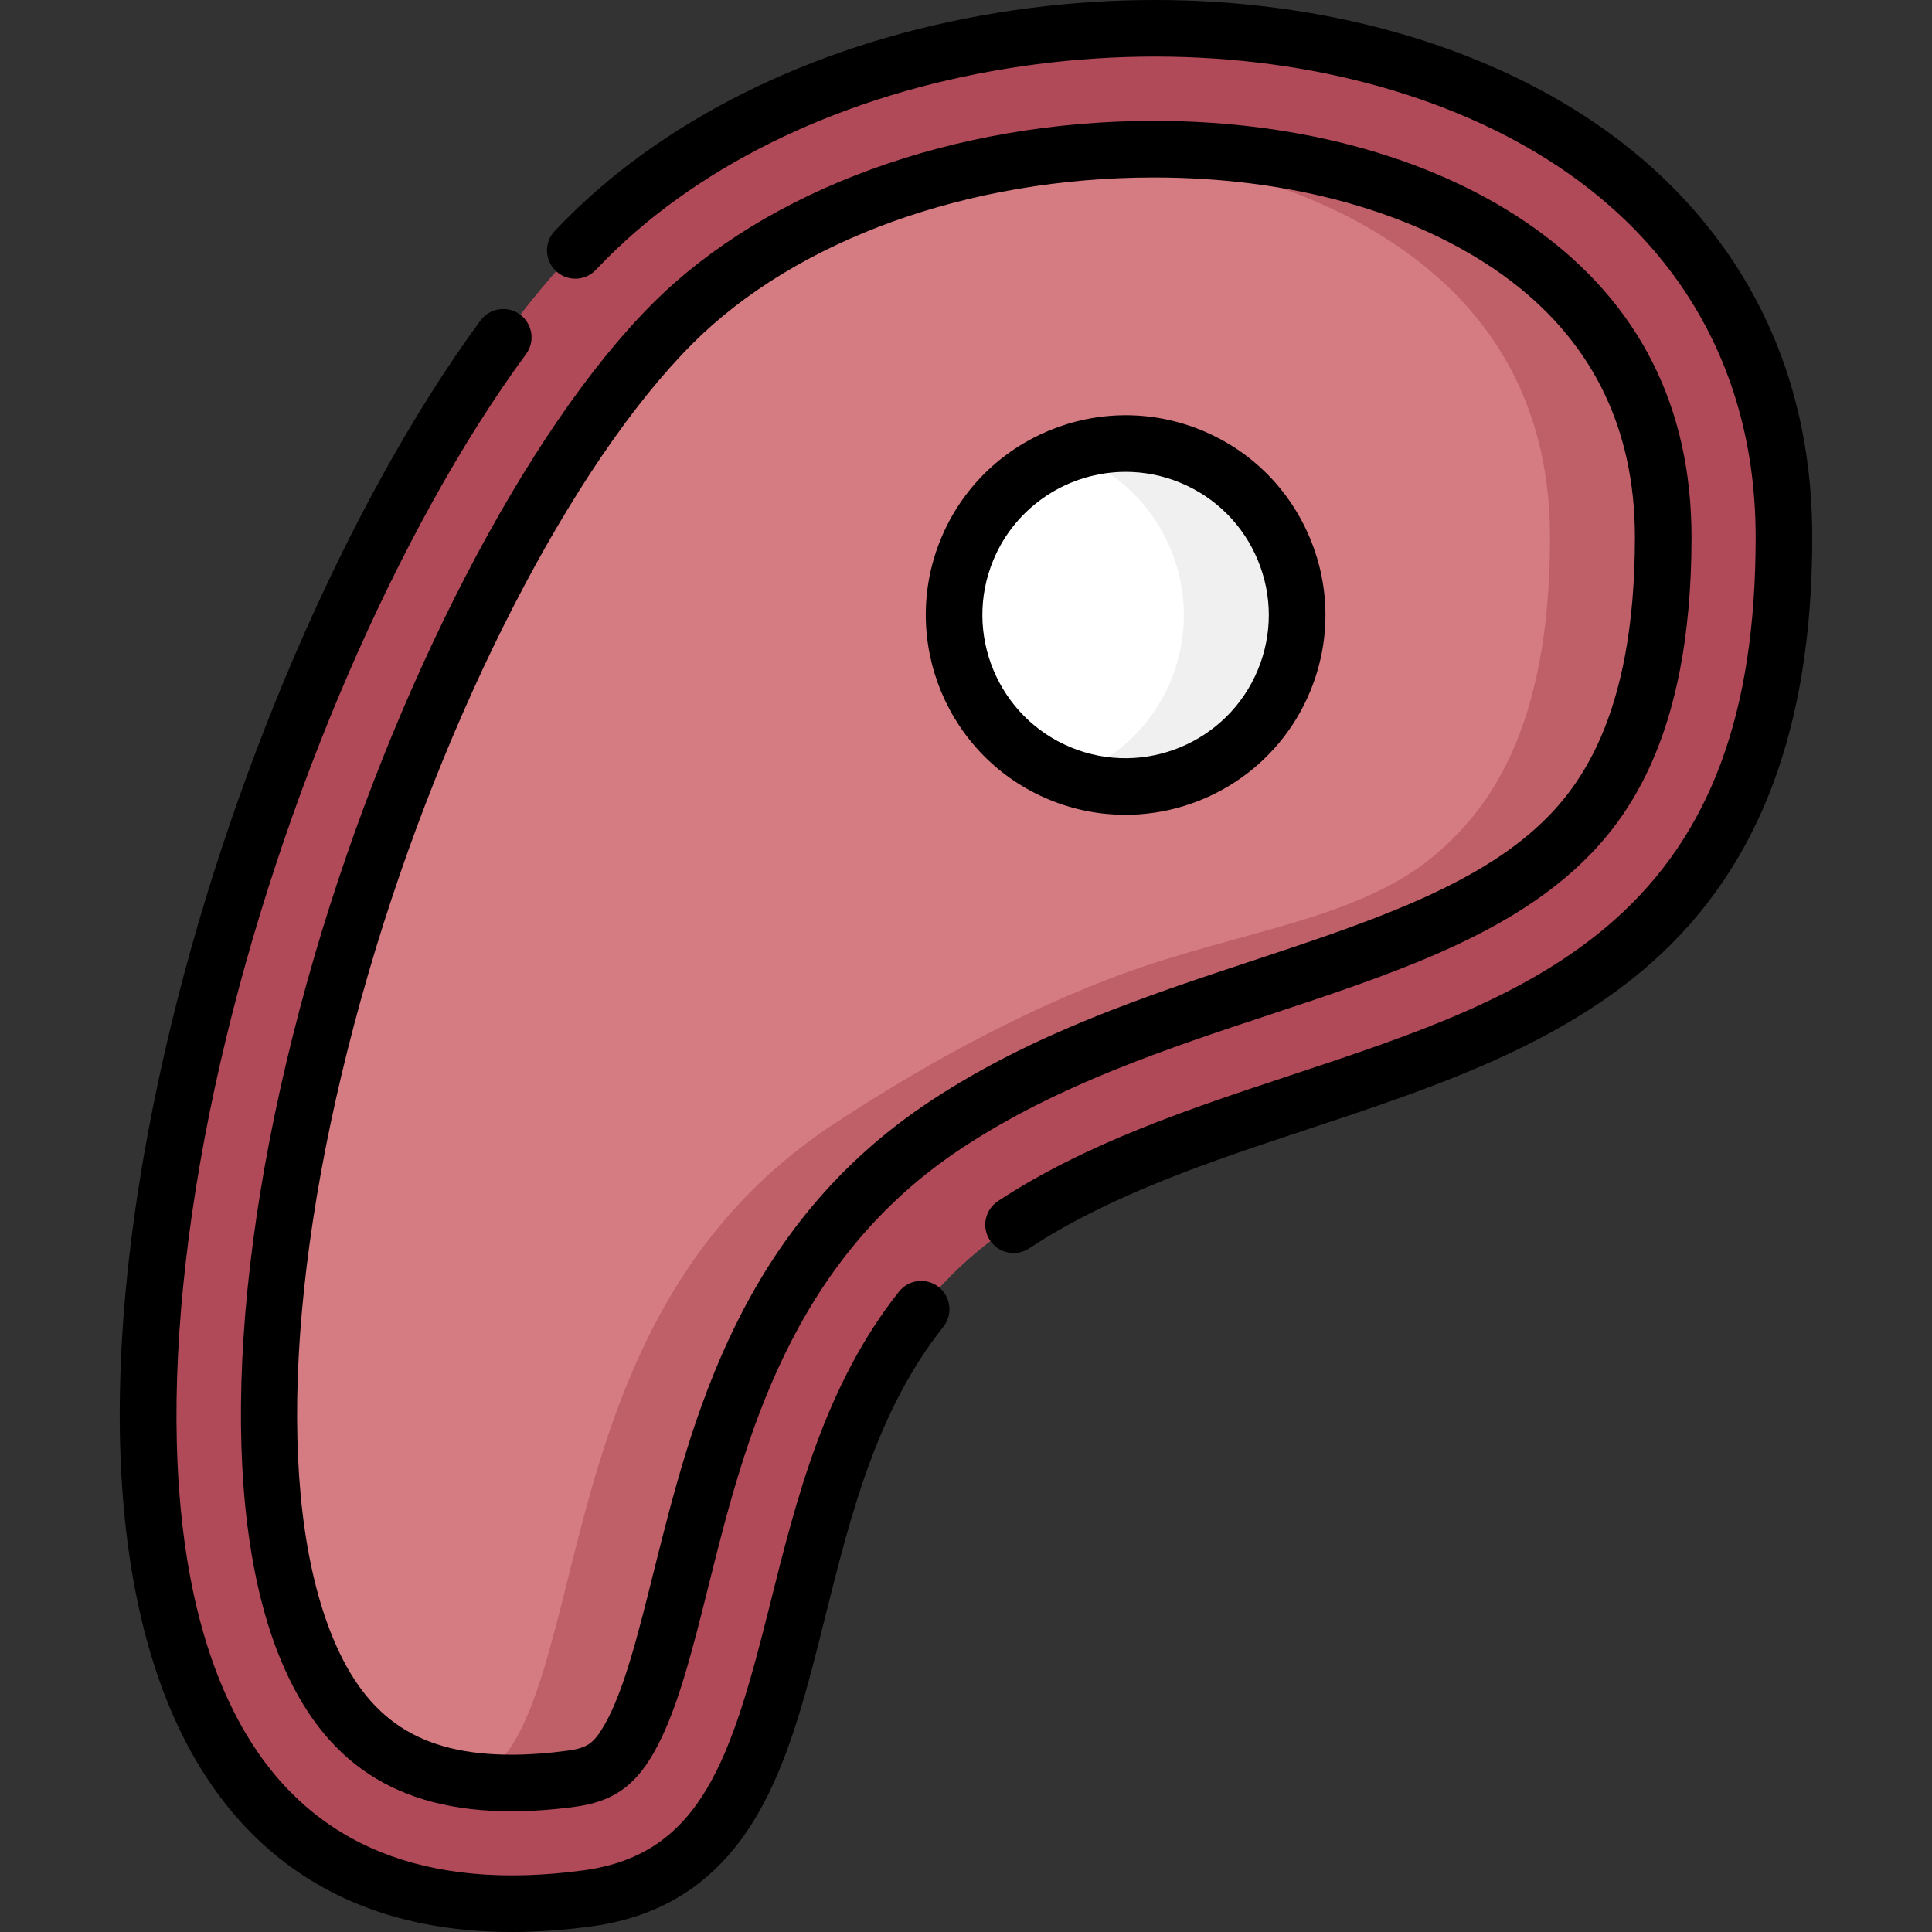 <svg id="Capa_1" enable-background="new 0 0 512.023 512.023" height="512" viewBox="0 0 512.023 512.023" width="512" xmlns="http://www.w3.org/2000/svg"><rect x="0" y="0" width="512.023" height="512.023" fill="#333333" stroke="none"/><g><g><g><path d="m155.635 503.121c74.132-9.987 35.248-127.406 112.984-178.539 77.735-51.133 204.171-31.099 204.171-182.22s-224.684-171.723-317.155-79.252c-104.326 104.326-198.936 466.811 0 440.011z" fill="#b04a59"/></g></g><g><g><path d="m135.57 472.533c-27.344-.006-44.077-10.972-54.257-35.554-16.077-38.828-12.641-106.629 9.193-181.369 20.588-70.471 55.034-137.15 87.756-169.872 28.933-28.932 76.627-46.205 127.585-46.205 37.928 0 72.288 9.669 96.753 27.227 25.341 18.187 38.189 43.623 38.189 75.602 0 51.229-16.647 71.966-29.17 83.108-19.06 16.958-47.318 26.321-77.236 36.234-28.139 9.323-57.234 18.964-83.351 36.143-48.351 31.805-60.699 81.237-70.622 120.956-4.176 16.714-8.119 32.501-13.834 42.289-3.965 6.792-7.662 9.298-15.214 10.316-5.541.746-10.847 1.125-15.771 1.125-.007 0-.013 0-.021 0z" fill="#d57b82"/></g></g><g><g><path d="m402.6 66.76c-24.465-17.558-58.825-27.227-96.753-27.227-5.065 0-10.096.178-15.081.514 31.967 2.202 60.621 11.49 81.834 26.714 25.341 18.187 38.189 43.623 38.189 75.602 0 51.229-16.647 71.966-29.17 83.108-19.06 16.958-47.318 20.321-77.236 30.234-28.139 9.323-57.234 24.964-83.351 42.143-48.351 31.805-60.699 81.237-70.622 120.956-4.176 16.714-8.119 32.501-13.834 42.289-3.943 6.754-7.624 9.268-15.09 10.297 4.351.765 9.035 1.143 14.083 1.144h.021c4.925 0 10.23-.379 15.771-1.125 7.552-1.018 11.249-3.524 15.214-10.316 5.715-9.788 9.658-25.575 13.834-42.289 9.923-39.719 22.271-89.151 70.622-120.956 26.116-17.179 55.212-26.819 83.351-36.143 29.918-9.913 58.177-19.276 77.236-36.234 12.523-11.142 29.17-31.879 29.17-83.108.002-31.98-12.847-57.416-38.188-75.603z" fill="#bf6069"/></g></g><g><g><ellipse cx="298.298" cy="162.998" fill="#fff" rx="45.447" ry="45.447" transform="matrix(.707 -.707 .707 .707 -27.887 258.67)"/></g></g><g><g><path d="m315.656 120.997c-10.734-4.436-22.188-4.45-32.351-.893.787.276 1.571.571 2.351.893 23.197 9.587 34.229 36.163 24.643 59.359-5.151 12.463-15.208 21.407-27.009 25.536 22.614 7.934 47.744-3.12 57.009-25.536 9.587-23.197-1.446-49.773-24.643-59.359z" fill="#f0f0f0"/></g></g><g><path d="m455.153 63.336c-15.125-20.205-36.316-36.05-62.985-47.096-37.523-15.543-82.832-20.124-127.578-12.899-45.982 7.424-86.56 26.767-114.259 54.465-1.103 1.103-2.204 2.232-3.305 3.39-2.854 3.002-2.734 7.749.268 10.604 3.001 2.853 7.748 2.735 10.604-.268 1.013-1.065 2.026-2.105 3.041-3.12 25.486-25.487 63.146-43.338 106.042-50.264 42.042-6.787 84.461-2.543 119.446 11.948 50.855 21.065 78.862 60.934 78.862 112.264 0 46.494-11.879 78.718-37.384 101.412-22.838 20.32-53.43 30.457-85.816 41.188-26.633 8.824-54.172 17.949-77.593 33.354-3.46 2.276-4.42 6.927-2.144 10.388 1.44 2.191 3.833 3.379 6.273 3.379 1.414 0 2.845-.4 4.115-1.235 21.77-14.32 48.355-23.129 74.066-31.648 32.407-10.738 65.918-21.841 91.069-44.22 28.54-25.394 42.413-62.231 42.413-112.618.002-30.156-8.455-56.744-25.135-79.024z"/><path d="m248.788 341.103c-3.243-2.574-7.961-2.033-10.537 1.211-19.667 24.771-27.319 55.402-34.07 82.427-10.302 41.237-18.206 66.726-49.546 70.948-41.763 5.625-71.857-6.552-89.448-36.195-11.348-19.121-17.514-45.12-18.328-77.274-.749-29.543 3.234-64.292 11.519-100.488 15.907-69.501 46.96-141.497 81.04-187.894 2.452-3.338 1.733-8.032-1.604-10.484-3.338-2.453-8.032-1.734-10.485 1.604-35.215 47.941-67.237 122.058-83.571 193.427-18.578 81.156-15.548 148.193 8.529 188.763 10.028 16.898 23.65 29.215 40.49 36.607 12.537 5.504 26.895 8.267 42.863 8.267 6.719 0 13.723-.489 20.996-1.469 19.575-2.637 33.985-12.302 44.053-29.547 8.558-14.658 13.166-33.103 18.044-52.63 6.694-26.797 13.616-54.507 31.266-76.736 2.575-3.244 2.033-7.961-1.211-10.537z"/><path d="m416.605 231.073c13.602-12.102 31.685-34.465 31.685-88.711 0-34.533-13.9-62.019-41.316-81.695-25.729-18.465-61.643-28.634-101.126-28.634-52.902 0-102.58 18.094-132.889 48.401-33.546 33.547-68.736 101.482-89.651 173.073-22.297 76.326-25.633 145.986-8.924 186.341 11.351 27.409 30.792 40.178 61.185 40.185h.023c5.255 0 10.897-.401 16.773-1.192 9.791-1.319 15.592-5.235 20.688-13.967 6.254-10.71 10.322-26.996 14.635-44.255 9.606-38.453 21.562-86.31 67.467-116.505 25.291-16.637 53.91-26.119 81.588-35.29 30.674-10.164 59.646-19.764 79.862-37.751zm-169.694 60.508c-50.795 33.413-63.537 84.419-73.779 125.418-4.041 16.174-7.858 31.451-13.032 40.312-2.788 4.778-4.518 5.961-9.737 6.664-5.213.702-10.183 1.058-14.771 1.058h-.02c-24.201-.006-38.355-9.254-47.329-30.923-15.445-37.301-11.907-103.244 9.463-176.397 20.261-69.352 53.963-134.775 85.86-166.672 27.557-27.556 73.27-44.008 122.281-44.008 36.371 0 69.18 9.17 92.38 25.821 23.266 16.698 35.063 40.084 35.063 69.508 0 48.212-15.213 67.324-26.655 77.505-17.902 15.929-45.447 25.055-74.61 34.718-28.6 9.476-58.172 19.274-85.114 36.996z"/><path d="m318.52 114.065c-26.982-11.15-58.005 1.728-69.155 28.711-11.149 26.981 1.729 58.004 28.711 69.155 6.594 2.725 13.426 4.014 20.153 4.014 20.801 0 40.576-12.337 49.002-32.725 5.401-13.07 5.39-27.462-.032-40.523-5.423-13.062-15.608-23.23-28.679-28.632zm14.848 63.426c-7.992 19.338-30.226 28.566-49.564 20.577-19.337-7.992-28.567-30.227-20.576-49.563 6.039-14.613 20.21-23.454 35.119-23.454 4.82 0 9.72.925 14.444 2.877 9.367 3.871 16.667 11.159 20.554 20.52 3.886 9.361 3.895 19.676.023 29.043z"/></g></g></svg>